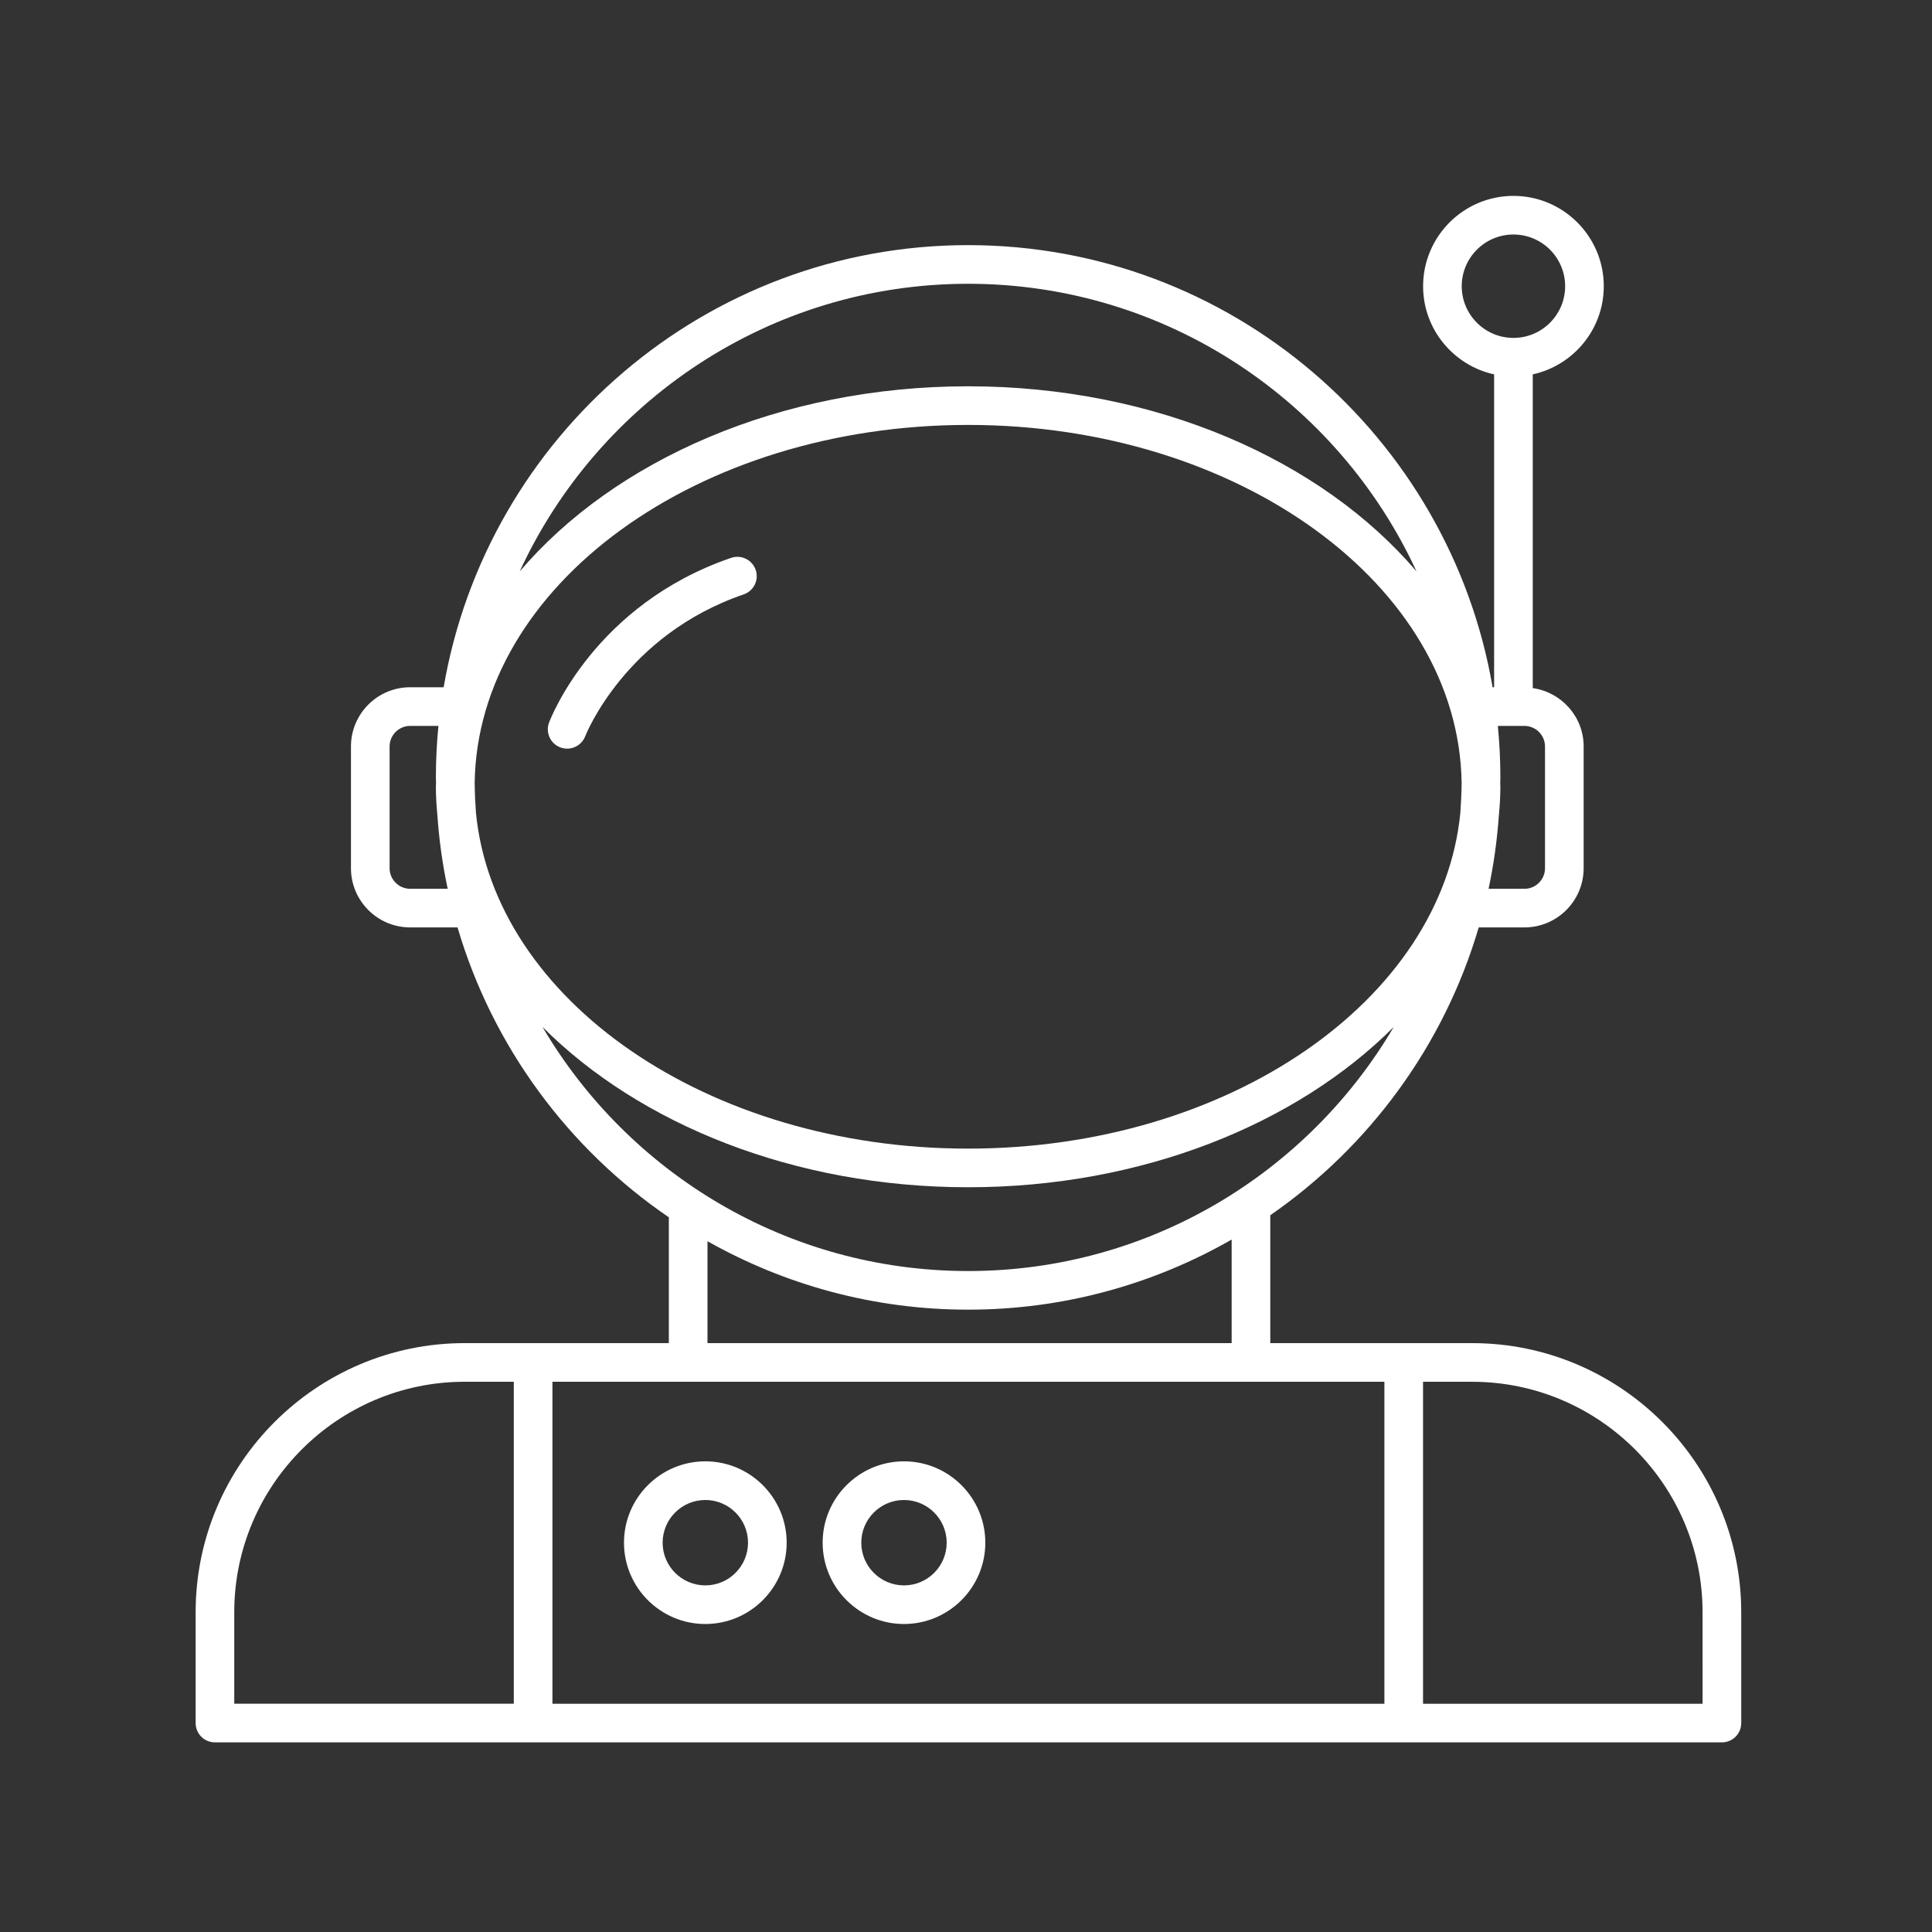 <?xml version="1.0" encoding="UTF-8"?>
<svg width="1200pt" height="1200pt" version="1.1" viewBox="0 0 1200 1200" xmlns="http://www.w3.org/2000/svg">
 <rect x="0" y="0" width="1200" height="1200" fill="#333333" stroke="none"/>
 <g fill="#fff">
  <path d="m914.33 834.24h-125.33v-79.438c61.477-42.562 107.86-105.39 129.46-178.77h28.402c20.27 0 36.77-16.5 36.77-36.77v-75.625c0-18.504-13.789-33.707-31.609-36.254v-194.86c25.176-5.519 44.113-27.938 44.113-54.742 0-30.938-25.176-56.113-56.113-56.113s-56.113 25.176-56.113 56.113c0 26.809 18.938 49.223 44.113 54.742v194.35h-0.949c-26.688-155.72-162.55-274.62-325.76-274.62-163.2 0-299.06 118.89-325.75 274.61h-20.82c-20.27 0-36.758 16.5-36.758 36.77v75.625c0 20.27 16.488 36.77 36.758 36.77h29.438c21.805 74.102 68.867 137.47 131.24 180.05v78.156l-126.74-0.008c-92.184 0-167.17 74.988-167.17 167.17v68.82c0 6.637 5.363 12 12 12h936c6.637 0 12-5.363 12-12v-68.82c0-92.172-74.988-167.16-167.17-167.16zm-54.457 24v199.99h-516.74v-199.99zm-565.05-372.02c1.812-122.8 138.57-222.29 306.5-222.29 167.93 0 304.69 99.504 306.52 222.29-0.07 6.203-0.348 12.348-0.781 18.457-11.242 116.48-144.02 208.75-305.73 208.75-161.71 0-294.49-92.27-305.72-208.75-0.445-6.109-0.723-12.25-0.781-18.457zm664.81-22.57v75.625c0 7.043-5.734 12.77-12.77 12.77h-22.285c3.18-14.879 5.305-30.121 6.406-45.66 0.551-5.856 0.926-11.734 0.926-17.699 0-0.84-0.07-1.668-0.086-2.496 0.012-1.117 0.086-2.207 0.086-3.324 0-10.801-0.562-21.457-1.57-31.992h16.512c7.043-0.004 12.781 5.734 12.781 12.777zm-51.723-285.88c0-17.711 14.398-32.113 32.113-32.113 17.711 0 32.113 14.398 32.113 32.113 0 17.711-14.398 32.113-32.113 32.113-17.711-0.004-32.113-14.402-32.113-32.113zm-306.6-1.512c123.41 0 229.95 73.332 278.52 178.67-58.801-69.086-161.64-115-278.52-115s-219.72 45.926-278.52 115.01c48.586-105.34 155.12-178.68 278.52-178.68zm-346.56 375.78c-7.031 0-12.758-5.734-12.758-12.77v-75.625c0-7.043 5.734-12.77 12.758-12.77h17.555c-1.02 10.535-1.57 21.191-1.57 31.992 0 1.117 0.07 2.207 0.086 3.324-0.012 0.84-0.086 1.668-0.086 2.496 0 5.953 0.383 11.844 0.926 17.699 1.094 15.539 3.227 30.781 6.406 45.66l-23.316 0.004zm82.203 85.824c60.371 60.422 156.39 99.562 264.36 99.562s204-39.145 264.37-99.562c-53.34 90.613-151.84 151.6-264.37 151.6-112.52 0-211.03-60.984-264.36-151.6zm102.48 133.08c47.879 27.012 103.09 42.516 161.88 42.516 59.531 0 115.39-15.898 163.69-43.547v64.32l-325.57-0.004zm-293.93 230.46c0-78.938 64.234-143.17 143.17-143.17h30.457v199.99h-173.63zm912 56.832h-173.63v-199.99h30.457c78.938 0 143.17 64.234 143.17 143.17z"/>
  <path d="m363.5 457.27c0.238-0.625 24.742-62.867 98.398-88.066 6.277-2.148 9.625-8.965 7.477-15.238-2.16-6.277-9.012-9.602-15.238-7.477-84.758 28.992-111.98 99.336-113.11 102.31-2.316 6.203 0.805 13.094 6.996 15.422 1.391 0.527 2.82 0.781 4.234 0.781 4.852 0.016 9.422-2.938 11.246-7.734z"/>
  <path d="m438.09 1008.7c27.852 0 50.52-22.668 50.52-50.52 0-27.852-22.668-50.52-50.52-50.52-27.852 0-50.52 22.668-50.52 50.52-0.004 27.852 22.664 50.52 50.52 50.52zm0-77.027c14.629 0 26.52 11.891 26.52 26.52s-11.891 26.52-26.52 26.52c-14.629 0-26.52-11.891-26.52-26.52-0.004-14.625 11.891-26.52 26.52-26.52z"/>
  <path d="m561.48 1008.7c27.852 0 50.52-22.668 50.52-50.52 0-27.852-22.668-50.52-50.52-50.52-27.852 0-50.52 22.668-50.52 50.52 0 27.852 22.668 50.52 50.52 50.52zm0-77.027c14.629 0 26.52 11.891 26.52 26.52s-11.891 26.52-26.52 26.52c-14.629 0-26.52-11.891-26.52-26.52 0-14.625 11.891-26.52 26.52-26.52z"/>
 </g>
</svg>
